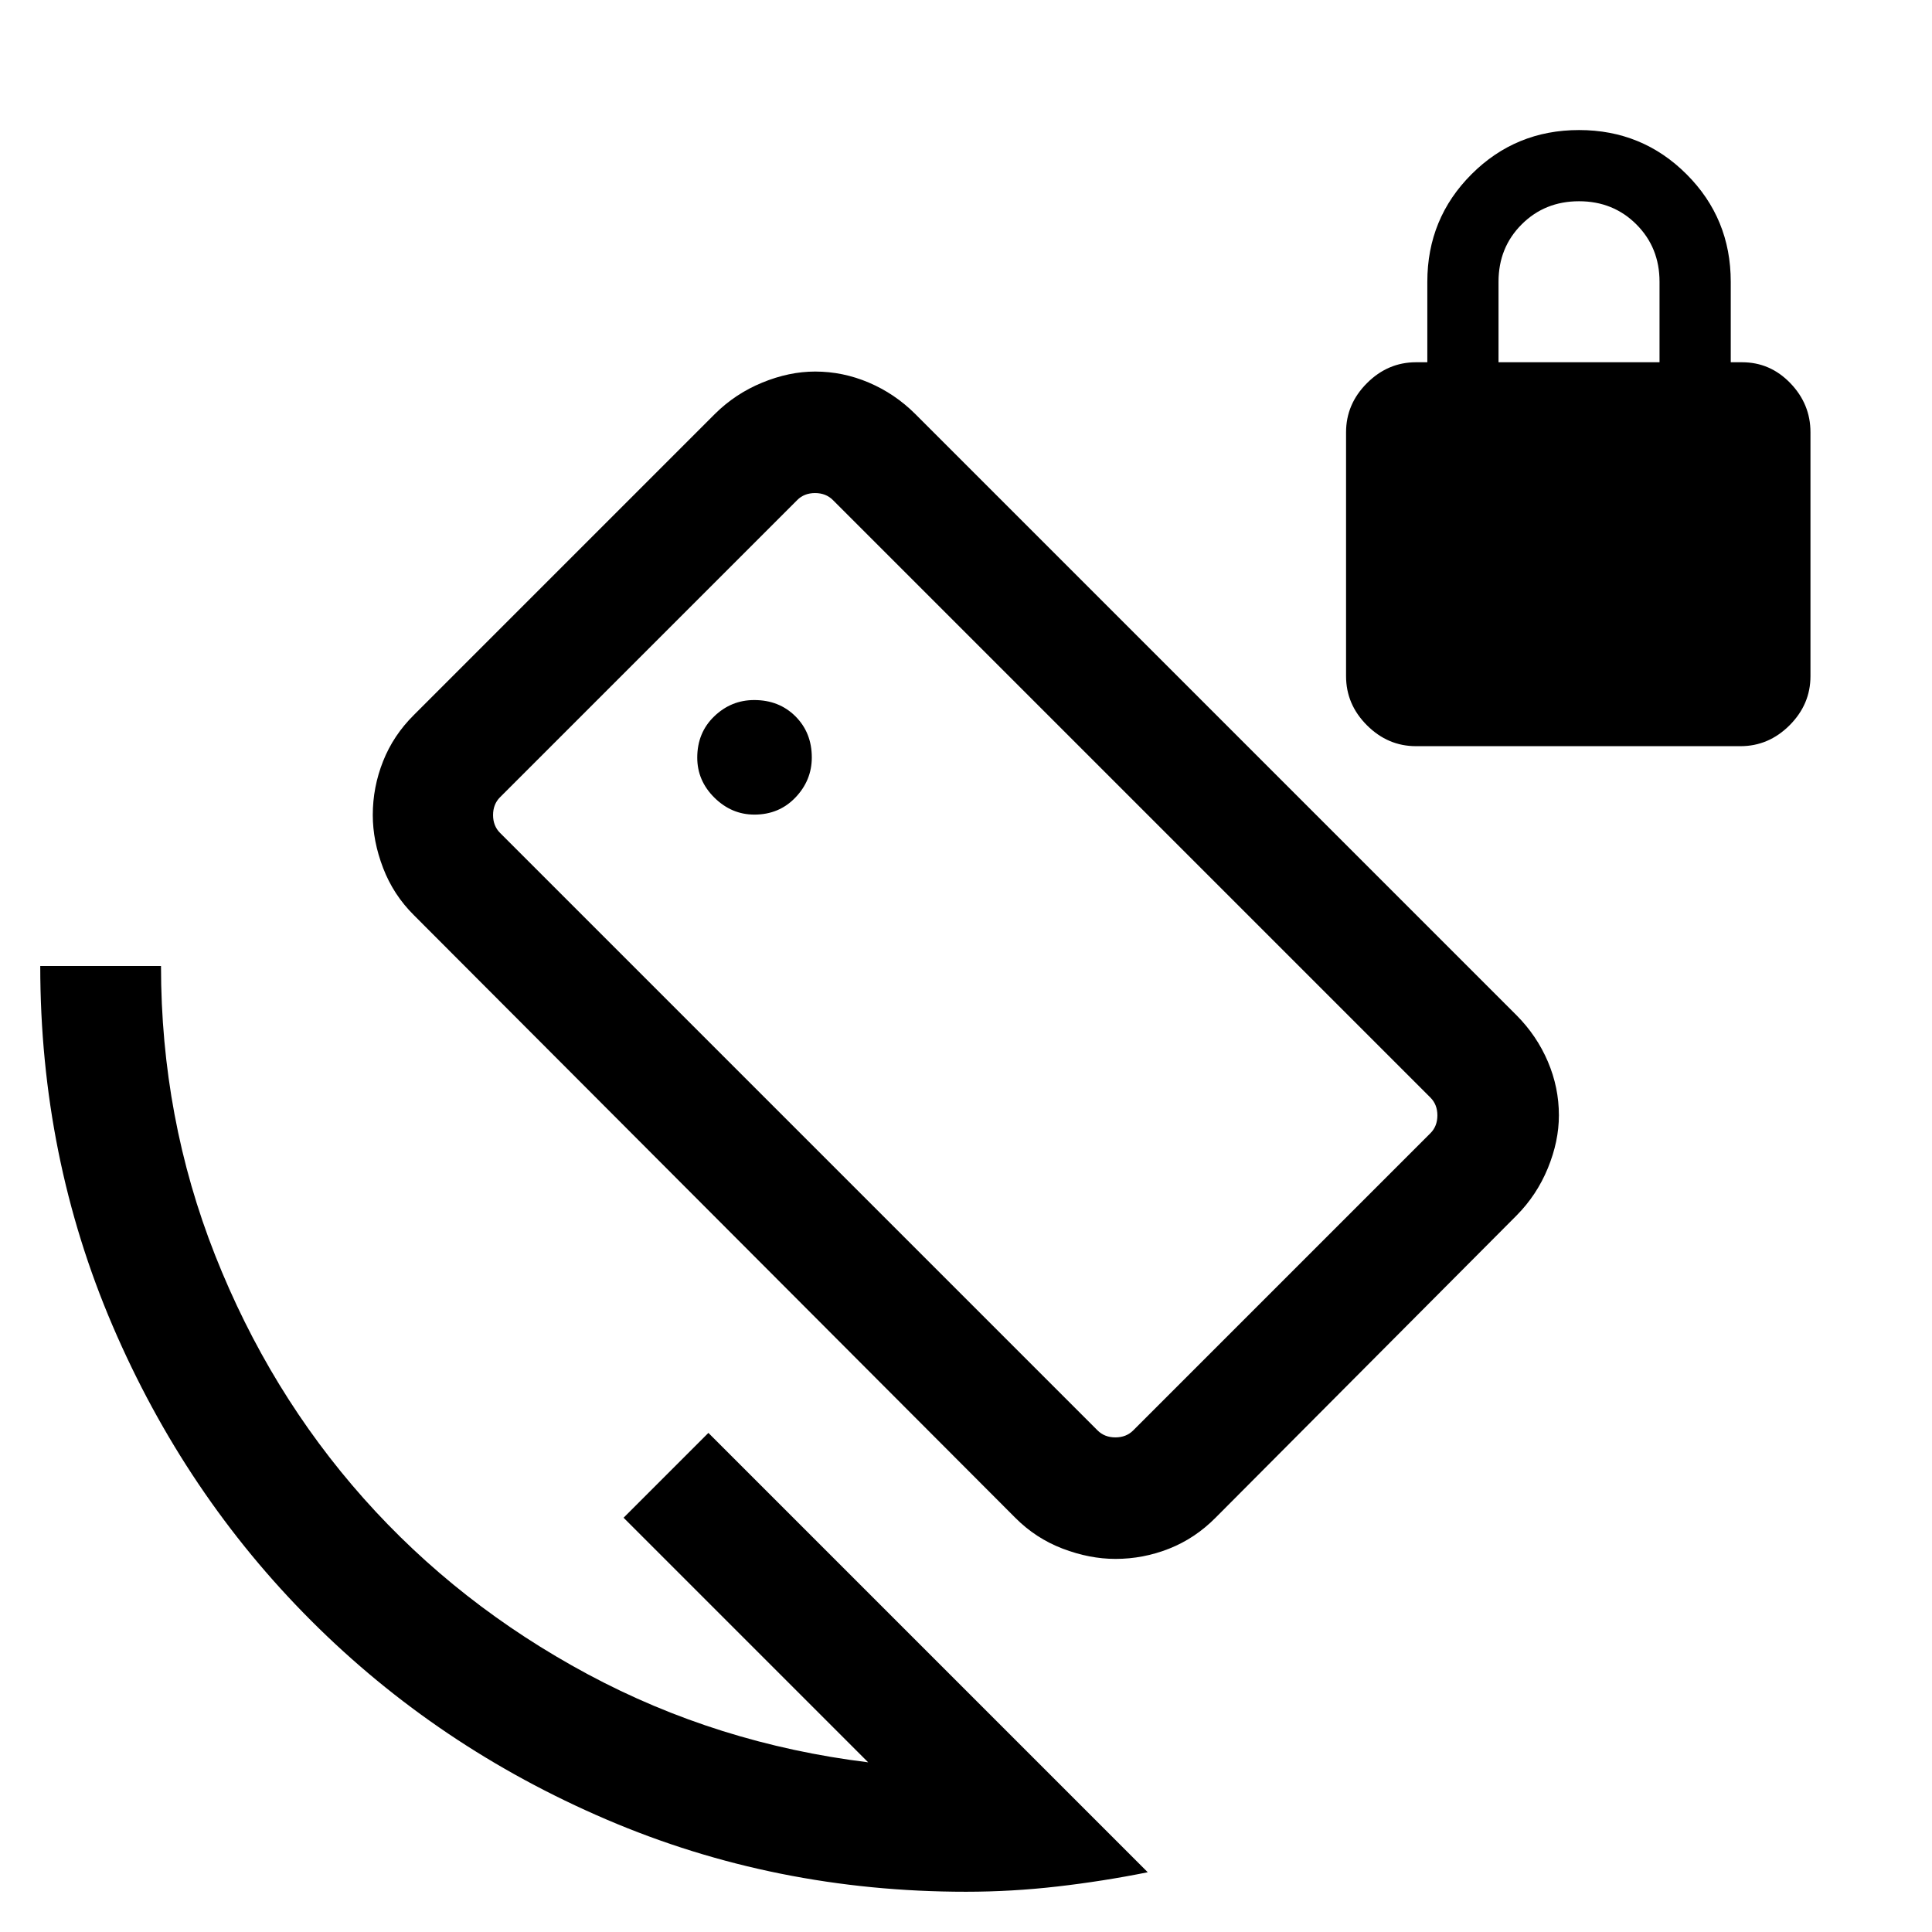 <svg xmlns="http://www.w3.org/2000/svg" height="24" viewBox="0 -960 960 960" width="24"><path d="M703.61-589.23q-14 0-24.38-10.38Q668.85-610 668.85-624v-121.23q0-14 10.38-24.38Q689.61-780 703.61-780h5.62v-40q0-31.46 21.96-53.42t53.42-21.96q31.47 0 53.43 21.96T860-820v40h5.61q14 0 24 10.39 10 10.38 10 24.38V-624q0 14-10.38 24.39-10.39 10.38-24.39 10.38H703.61Zm41-190.77h80v-40q0-17-11.5-28.5t-28.5-11.5q-17 0-28.5 11.5t-11.5 28.5v40ZM504.46-205.85 205.69-505.23q-10.23-10.14-15.34-23.51-5.12-13.37-5.12-26.28 0-13.83 5.12-26.72 5.11-12.9 15.34-23.03l149.54-149.54q10.14-10.08 23.51-15.57 13.37-5.5 26.28-5.5 13.83 0 26.72 5.5 12.9 5.49 23.03 15.57l298.77 298.77q10.08 10.13 15.58 23.02 5.49 12.89 5.49 26.71 0 12.89-5.49 26.27-5.5 13.39-15.58 23.54L604-205.85q-10.13 10.23-23.02 15.35-12.89 5.11-26.7 5.11-12.89 0-26.28-5.11-13.38-5.12-23.54-15.35Zm40.92-43.38q3.47 3.46 8.85 3.46 5.39 0 8.85-3.46l147.69-147.69q3.46-3.46 3.46-8.85 0-5.38-3.46-8.85L413.85-711.54Q410.38-715 405-715q-5.39 0-8.85 3.46L248.46-563.85Q245-560.39 245-555q0 5.38 3.46 8.85l296.92 296.92ZM480-20q-94.87 0-178.73-35.94-83.85-35.94-146.62-98.71-62.77-62.77-98.71-146.62Q20-385.13 20-480h60q0 75.62 26.88 143.69 26.89 68.08 73.81 120.85 46.93 52.77 111.31 87.35 64.39 34.57 139.39 43.8L309.85-205.85 352-248 570.31-29.69q-22.16 4.46-44.85 7.07Q502.77-20 480-20Zm-.38-460.38Zm-104.77-74.85q12.3 0 20.42-8.52 8.11-8.51 8.11-19.87 0-12.3-8.11-20.42-8.11-8.11-20.51-8.11-11.45 0-19.88 8.11-8.42 8.11-8.42 20.51 0 11.45 8.52 19.88 8.52 8.42 19.87 8.42Z"/></svg>